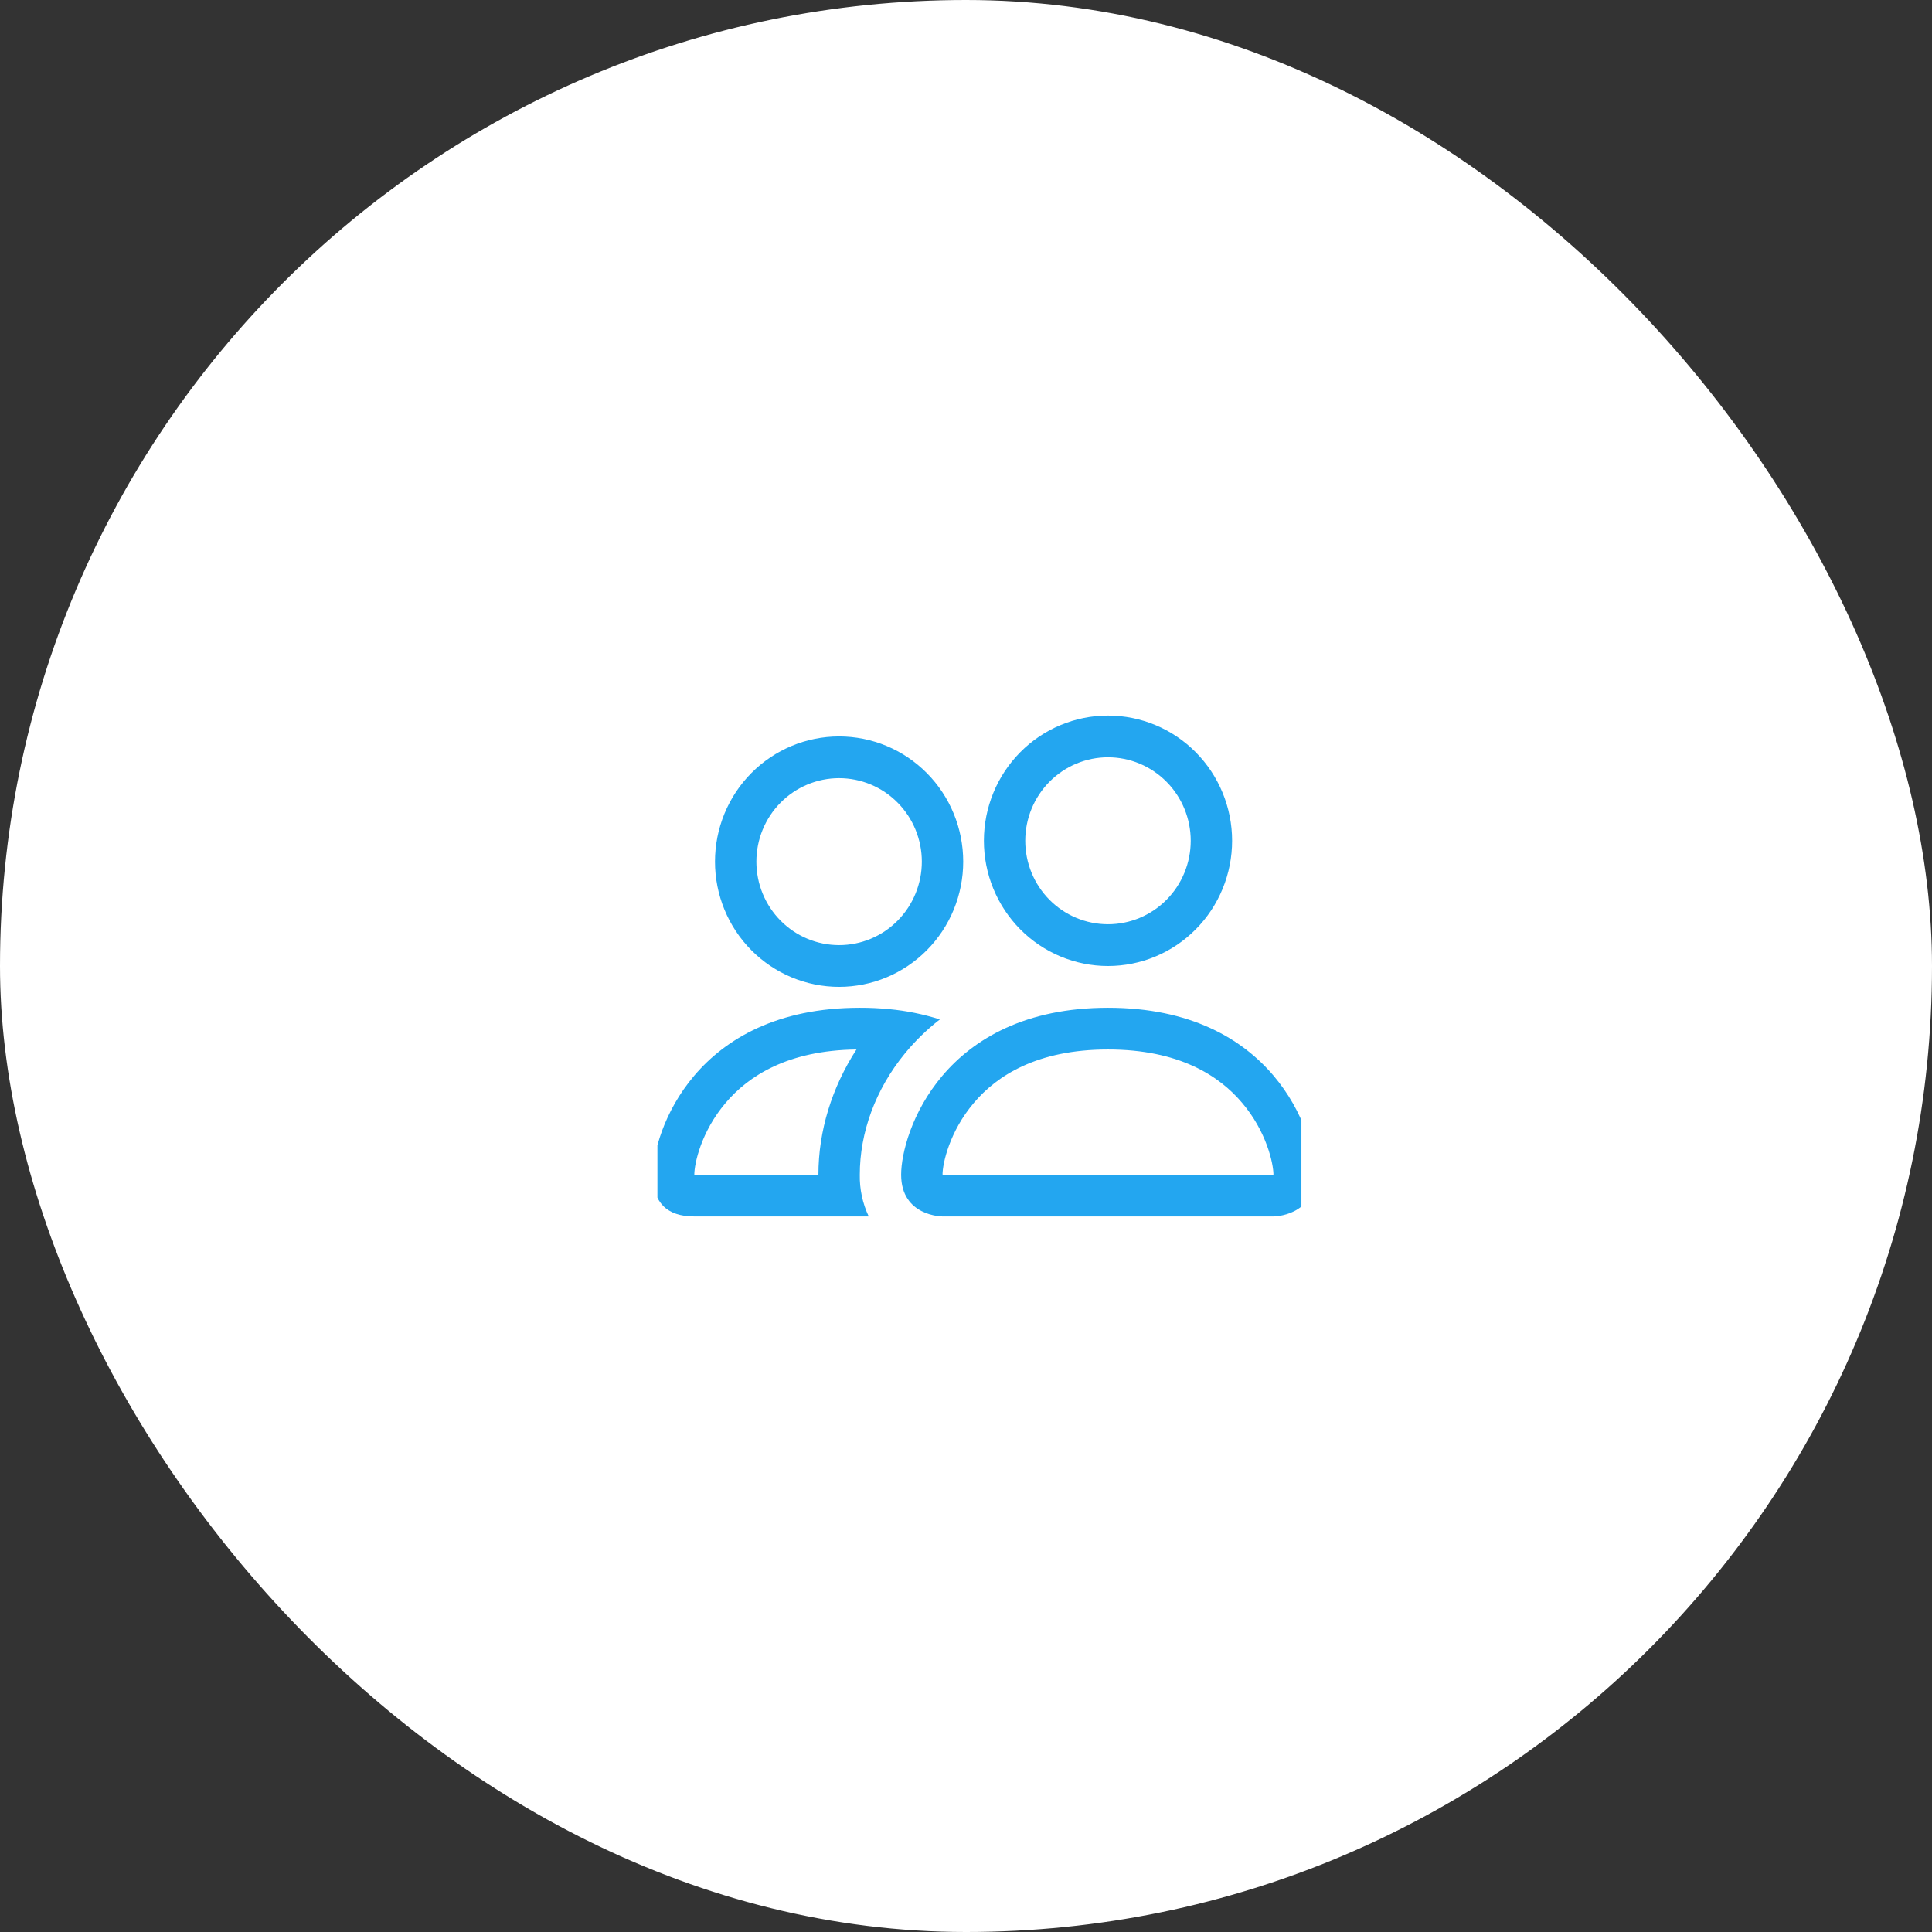 <svg width="72" height="72" viewBox="0 0 72 72" fill="none" xmlns="http://www.w3.org/2000/svg">
<rect x="0" y="0" width="72" height="72" fill="#333333" stroke="none"/>
<rect width="72" height="72" rx="36" fill="white"/>
<g clip-path="url(#clip0_0_614)">
<path fill-rule="evenodd" clip-rule="evenodd" d="M47.458 45.333C47.458 45.333 49 45.333 49 43.778C49 42.222 47.458 37.556 41.292 37.556C35.125 37.556 33.583 42.222 33.583 43.778C33.583 45.333 35.125 45.333 35.125 45.333H47.458ZM35.159 43.778H47.424C47.432 43.777 47.439 43.776 47.446 43.775L47.458 43.772C47.455 43.361 47.201 42.169 46.287 41.096C45.436 40.09 43.94 39.111 41.292 39.111C38.645 39.111 37.149 40.091 36.297 41.096C35.383 42.169 35.127 43.362 35.125 43.772C35.136 43.774 35.148 43.776 35.159 43.778ZM41.292 34.444C42.109 34.444 42.894 34.117 43.472 33.533C44.05 32.95 44.375 32.158 44.375 31.333C44.375 30.508 44.05 29.717 43.472 29.134C42.894 28.55 42.109 28.222 41.292 28.222C40.474 28.222 39.69 28.55 39.111 29.134C38.533 29.717 38.208 30.508 38.208 31.333C38.208 32.158 38.533 32.95 39.111 33.533C39.69 34.117 40.474 34.444 41.292 34.444ZM45.917 31.333C45.917 31.946 45.797 32.553 45.565 33.119C45.332 33.685 44.992 34.2 44.562 34.633C44.133 35.067 43.623 35.41 43.062 35.645C42.501 35.879 41.899 36 41.292 36C40.684 36 40.083 35.879 39.522 35.645C38.961 35.41 38.451 35.067 38.021 34.633C37.592 34.2 37.251 33.685 37.019 33.119C36.786 32.553 36.667 31.946 36.667 31.333C36.667 30.096 37.154 28.909 38.021 28.034C38.889 27.158 40.065 26.667 41.292 26.667C42.518 26.667 43.695 27.158 44.562 28.034C45.429 28.909 45.917 30.096 45.917 31.333ZM35.026 37.991C34.41 37.795 33.774 37.666 33.13 37.607C32.768 37.572 32.405 37.555 32.042 37.556C25.875 37.556 24.333 42.222 24.333 43.778C24.333 44.815 24.847 45.333 25.875 45.333H32.375C32.146 44.848 32.032 44.315 32.042 43.778C32.042 42.207 32.623 40.601 33.722 39.261C34.097 38.803 34.533 38.375 35.026 37.991ZM31.918 39.111C29.347 39.142 27.887 40.107 27.047 41.096C26.126 42.176 25.875 43.372 25.875 43.778H30.5C30.5 42.152 30.998 40.533 31.918 39.111ZM26.646 32.111C26.646 30.873 27.133 29.686 28 28.811C28.868 27.936 30.044 27.445 31.271 27.445C32.498 27.445 33.674 27.936 34.541 28.811C35.409 29.686 35.896 30.873 35.896 32.111C35.896 33.349 35.409 34.536 34.541 35.411C33.674 36.286 32.498 36.778 31.271 36.778C30.044 36.778 28.868 36.286 28 35.411C27.133 34.536 26.646 33.349 26.646 32.111ZM31.271 29C30.453 29 29.669 29.328 29.091 29.911C28.512 30.495 28.188 31.286 28.188 32.111C28.188 32.936 28.512 33.728 29.091 34.311C29.669 34.895 30.453 35.222 31.271 35.222C32.089 35.222 32.873 34.895 33.451 34.311C34.029 33.728 34.354 32.936 34.354 32.111C34.354 31.286 34.029 30.495 33.451 29.911C32.873 29.328 32.089 29 31.271 29Z" fill="#23A6F0"/>
</g>
<defs>
<clipPath id="clip0_0_614">
<rect width="24" height="19.765" fill="white" transform="translate(24.5 26)"/>
</clipPath>
</defs>
</svg>
